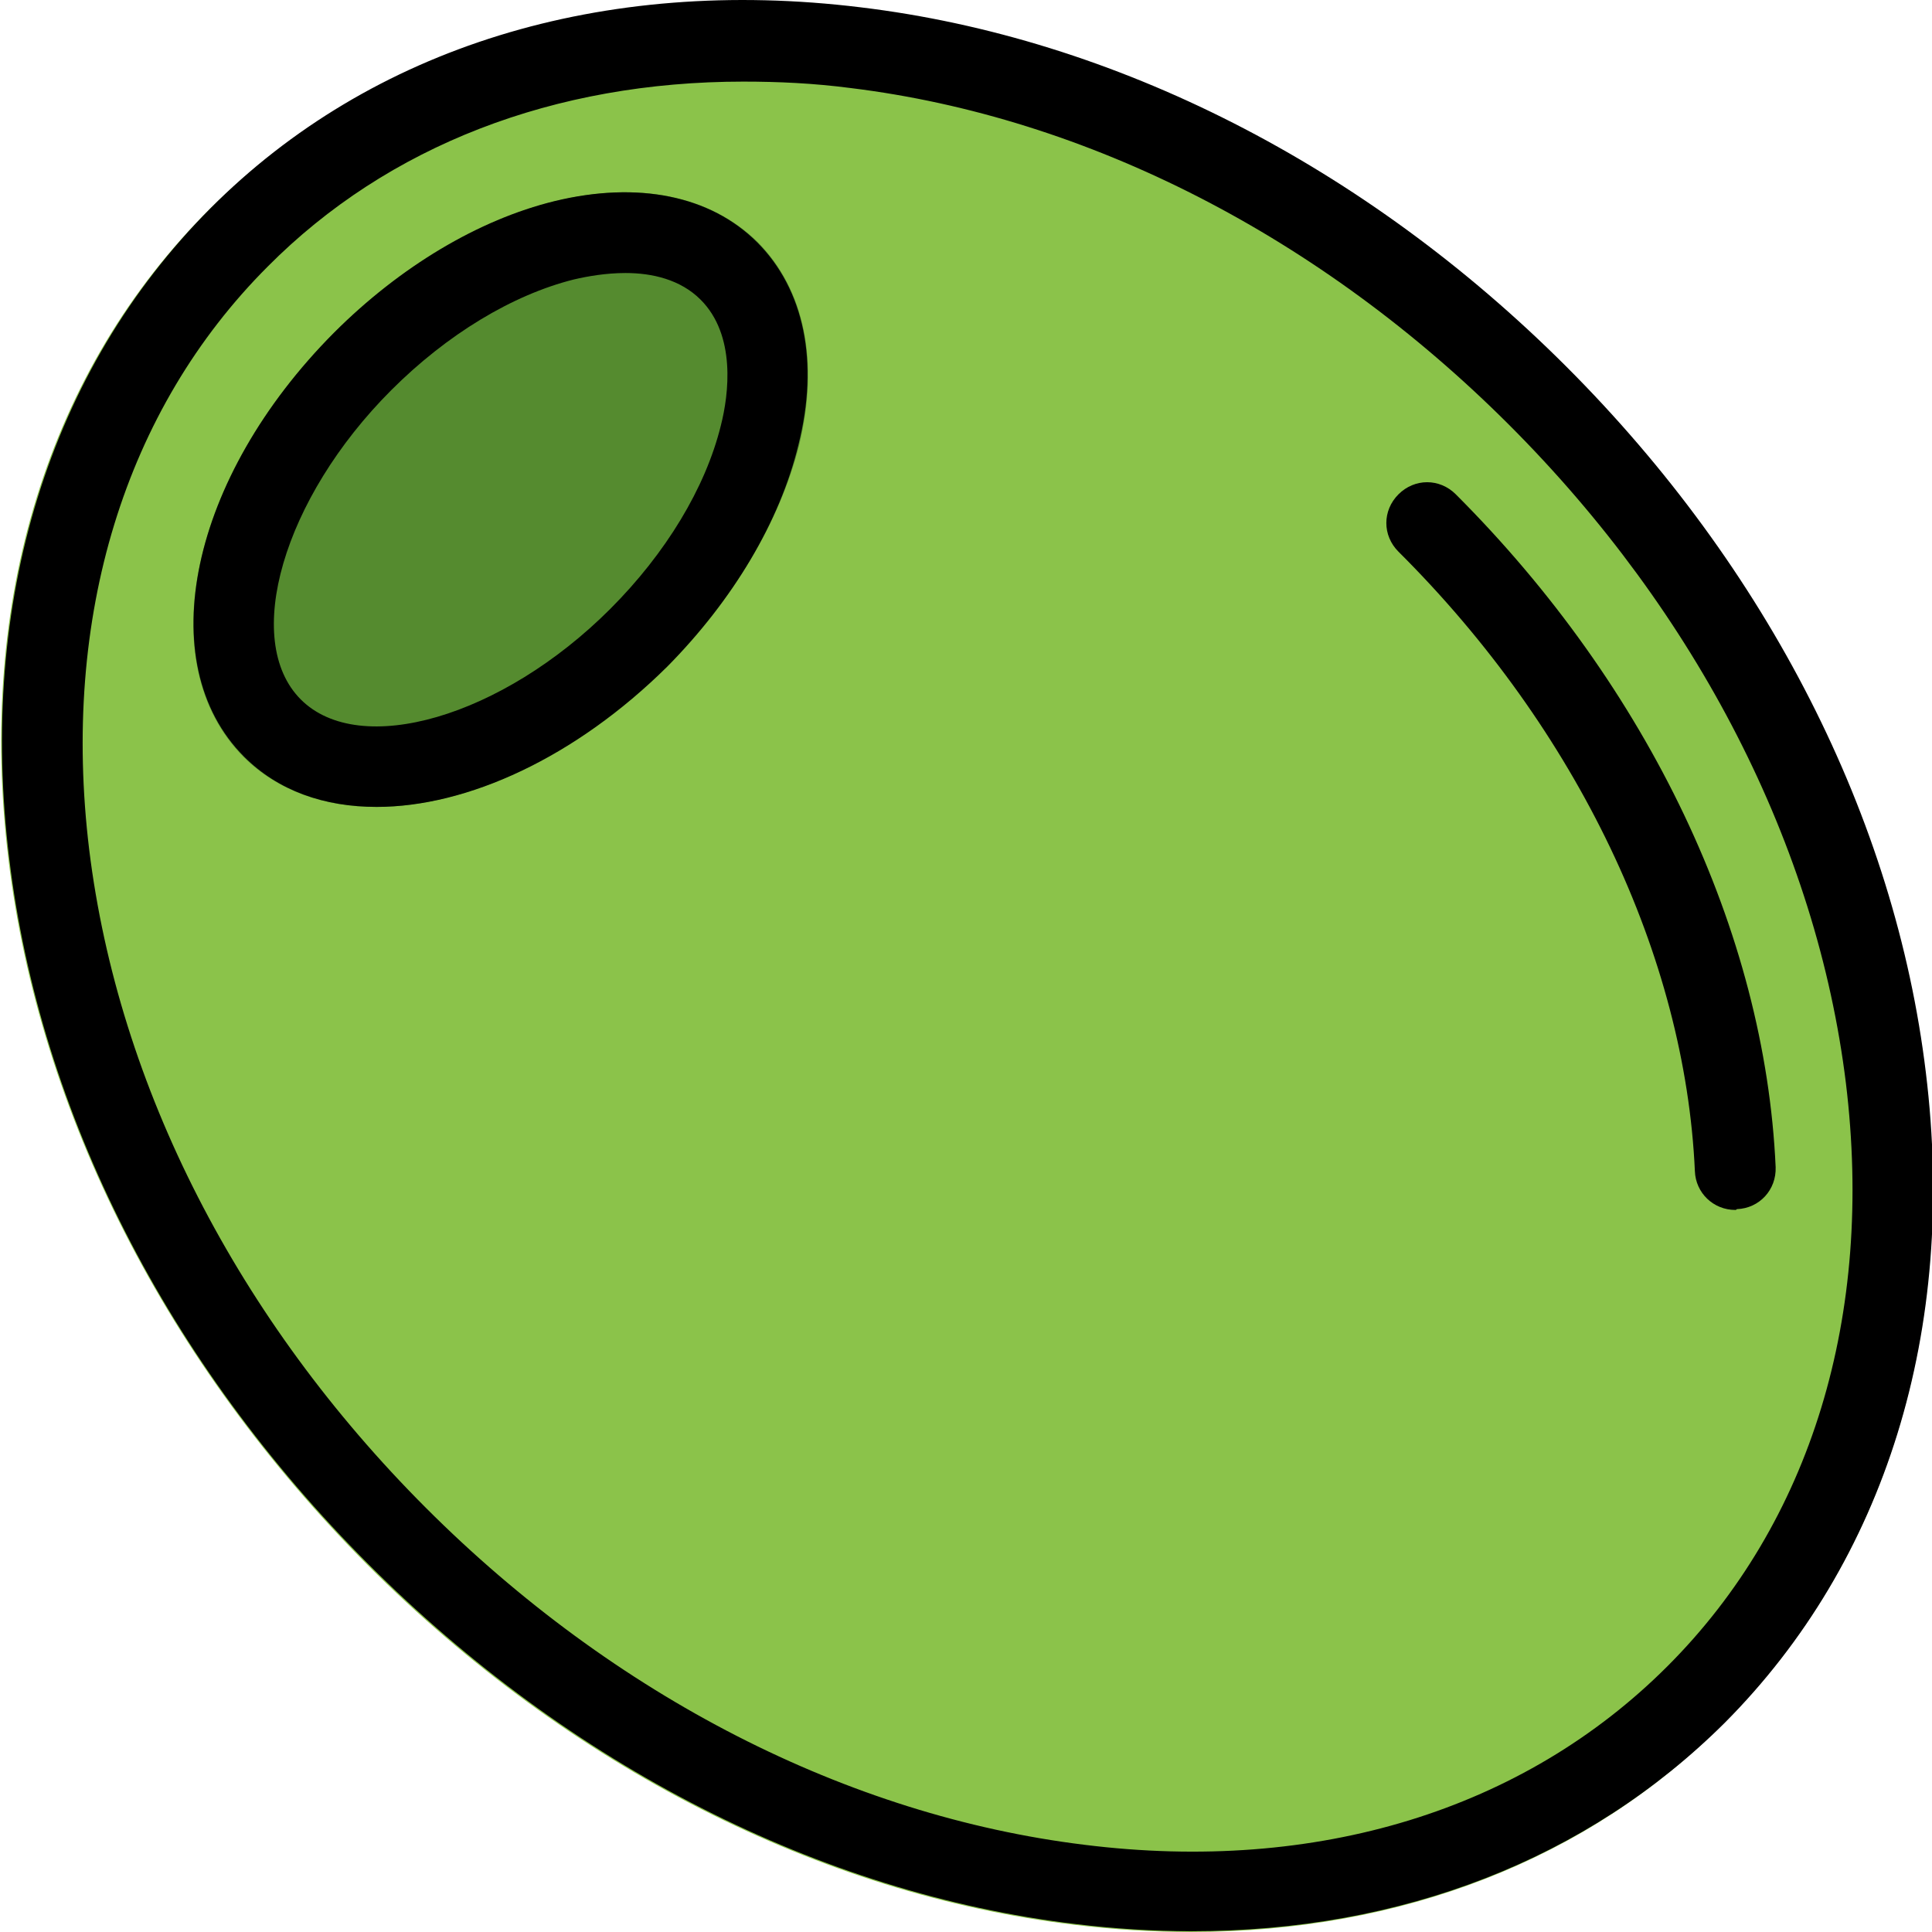 <svg height="510pt" viewBox="0 0 510 510.301" width="510pt" xmlns="http://www.w3.org/2000/svg"><path d="m508.32 283.527c-8.109-67.199-42.027-133.332-94.934-186.453-53.121-53.121-119.254-86.828-186.453-94.934-68.055-8.105-129.066 10.668-171.734 53.121s-61.441 103.465-53.121 171.734c8.105 67.199 42.027 133.332 94.934 186.453 53.121 53.117 119.254 86.824 186.453 94.934 10.453 1.277 20.906 1.918 30.934 1.918 55.469 0 104.746-18.984 140.586-55.039 42.883-42.668 61.652-103.68 53.336-171.734zm0 0" fill="#8bc34a"/><path d="m200.051 64.008c-12.586-12.375-31.57-16.215-53.547-10.879-20.266 5.117-40.957 17.277-58.453 34.773-37.973 38.188-48.426 87.254-23.891 112 8.957 8.957 21.332 13.227 34.984 13.227 23.895 0 52.695-13.016 76.801-37.336 17.492-17.277 29.867-37.973 34.988-58.238 5.332-21.973 1.492-40.961-10.883-53.547zm0 0" fill="#558b2f"/><path d="m314.613 510.09c-10.027 0-20.48-.641-30.934-1.922-67.199-8.105-133.336-41.812-186.453-94.934-53.121-53.121-86.828-119.254-94.934-186.453-8.32-68.055 10.664-129.066 53.117-171.734 42.457-42.664 103.684-61.438 171.734-53.117 67.199 8.105 133.336 41.812 186.453 94.93 53.121 53.121 86.828 119.254 94.934 186.457 8.32 68.051-10.664 129.066-53.121 171.73-36.266 36.055-85.332 55.043-140.797 55.043zm-118.402-488.535c-49.918 0-93.867 16.852-125.652 48.852-37.762 37.762-54.613 92.59-47.148 154.027 7.684 62.508 39.254 124.16 88.961 173.867 49.707 49.707 111.359 81.281 173.867 88.961 61.441 7.68 116.055-9.172 154.027-47.148 37.973-37.973 54.613-92.586 47.145-154.023-7.68-62.508-39.25-124.16-88.957-173.867-49.707-49.707-111.359-81.281-173.867-88.961-9.812-1.281-19.199-1.707-28.375-1.707zm0 0"/><path d="m458.184 319.582c-5.758 0-10.453-4.48-10.664-10.242-2.562-56.746-30.934-116.48-78.293-163.625-4.27-4.266-4.27-10.879 0-15.148 4.266-4.266 10.879-4.266 15.145 0 50.988 50.988 81.707 115.629 84.48 177.707.215 5.973-4.266 10.883-10.238 11.094-.215.215-.215.215-.43.215zm0 0"/><path d="m99.359 213.129c-13.867 0-26.027-4.27-34.988-13.227-24.746-24.746-14.293-73.812 23.68-112 17.496-17.496 38.188-29.867 58.242-34.773 21.973-5.336 41.172-1.496 53.547 10.879 12.371 12.375 16.426 31.574 10.879 53.547-4.906 20.266-17.281 40.961-34.559 58.453-24.32 24.105-52.91 37.121-76.801 37.121zm65.707-141.016c-5.121 0-10.027.855-13.656 1.707-16.211 4.055-33.492 14.508-48.211 29.227-28.586 28.586-39.469 66.133-23.895 81.707 15.574 15.574 53.121 4.695 81.707-23.895 14.719-14.719 25.172-32 29.227-48.426 2.133-8.32 4.055-23.891-5.332-33.277-5.336-5.336-12.801-7.043-19.84-7.043zm0 0"/></svg>
